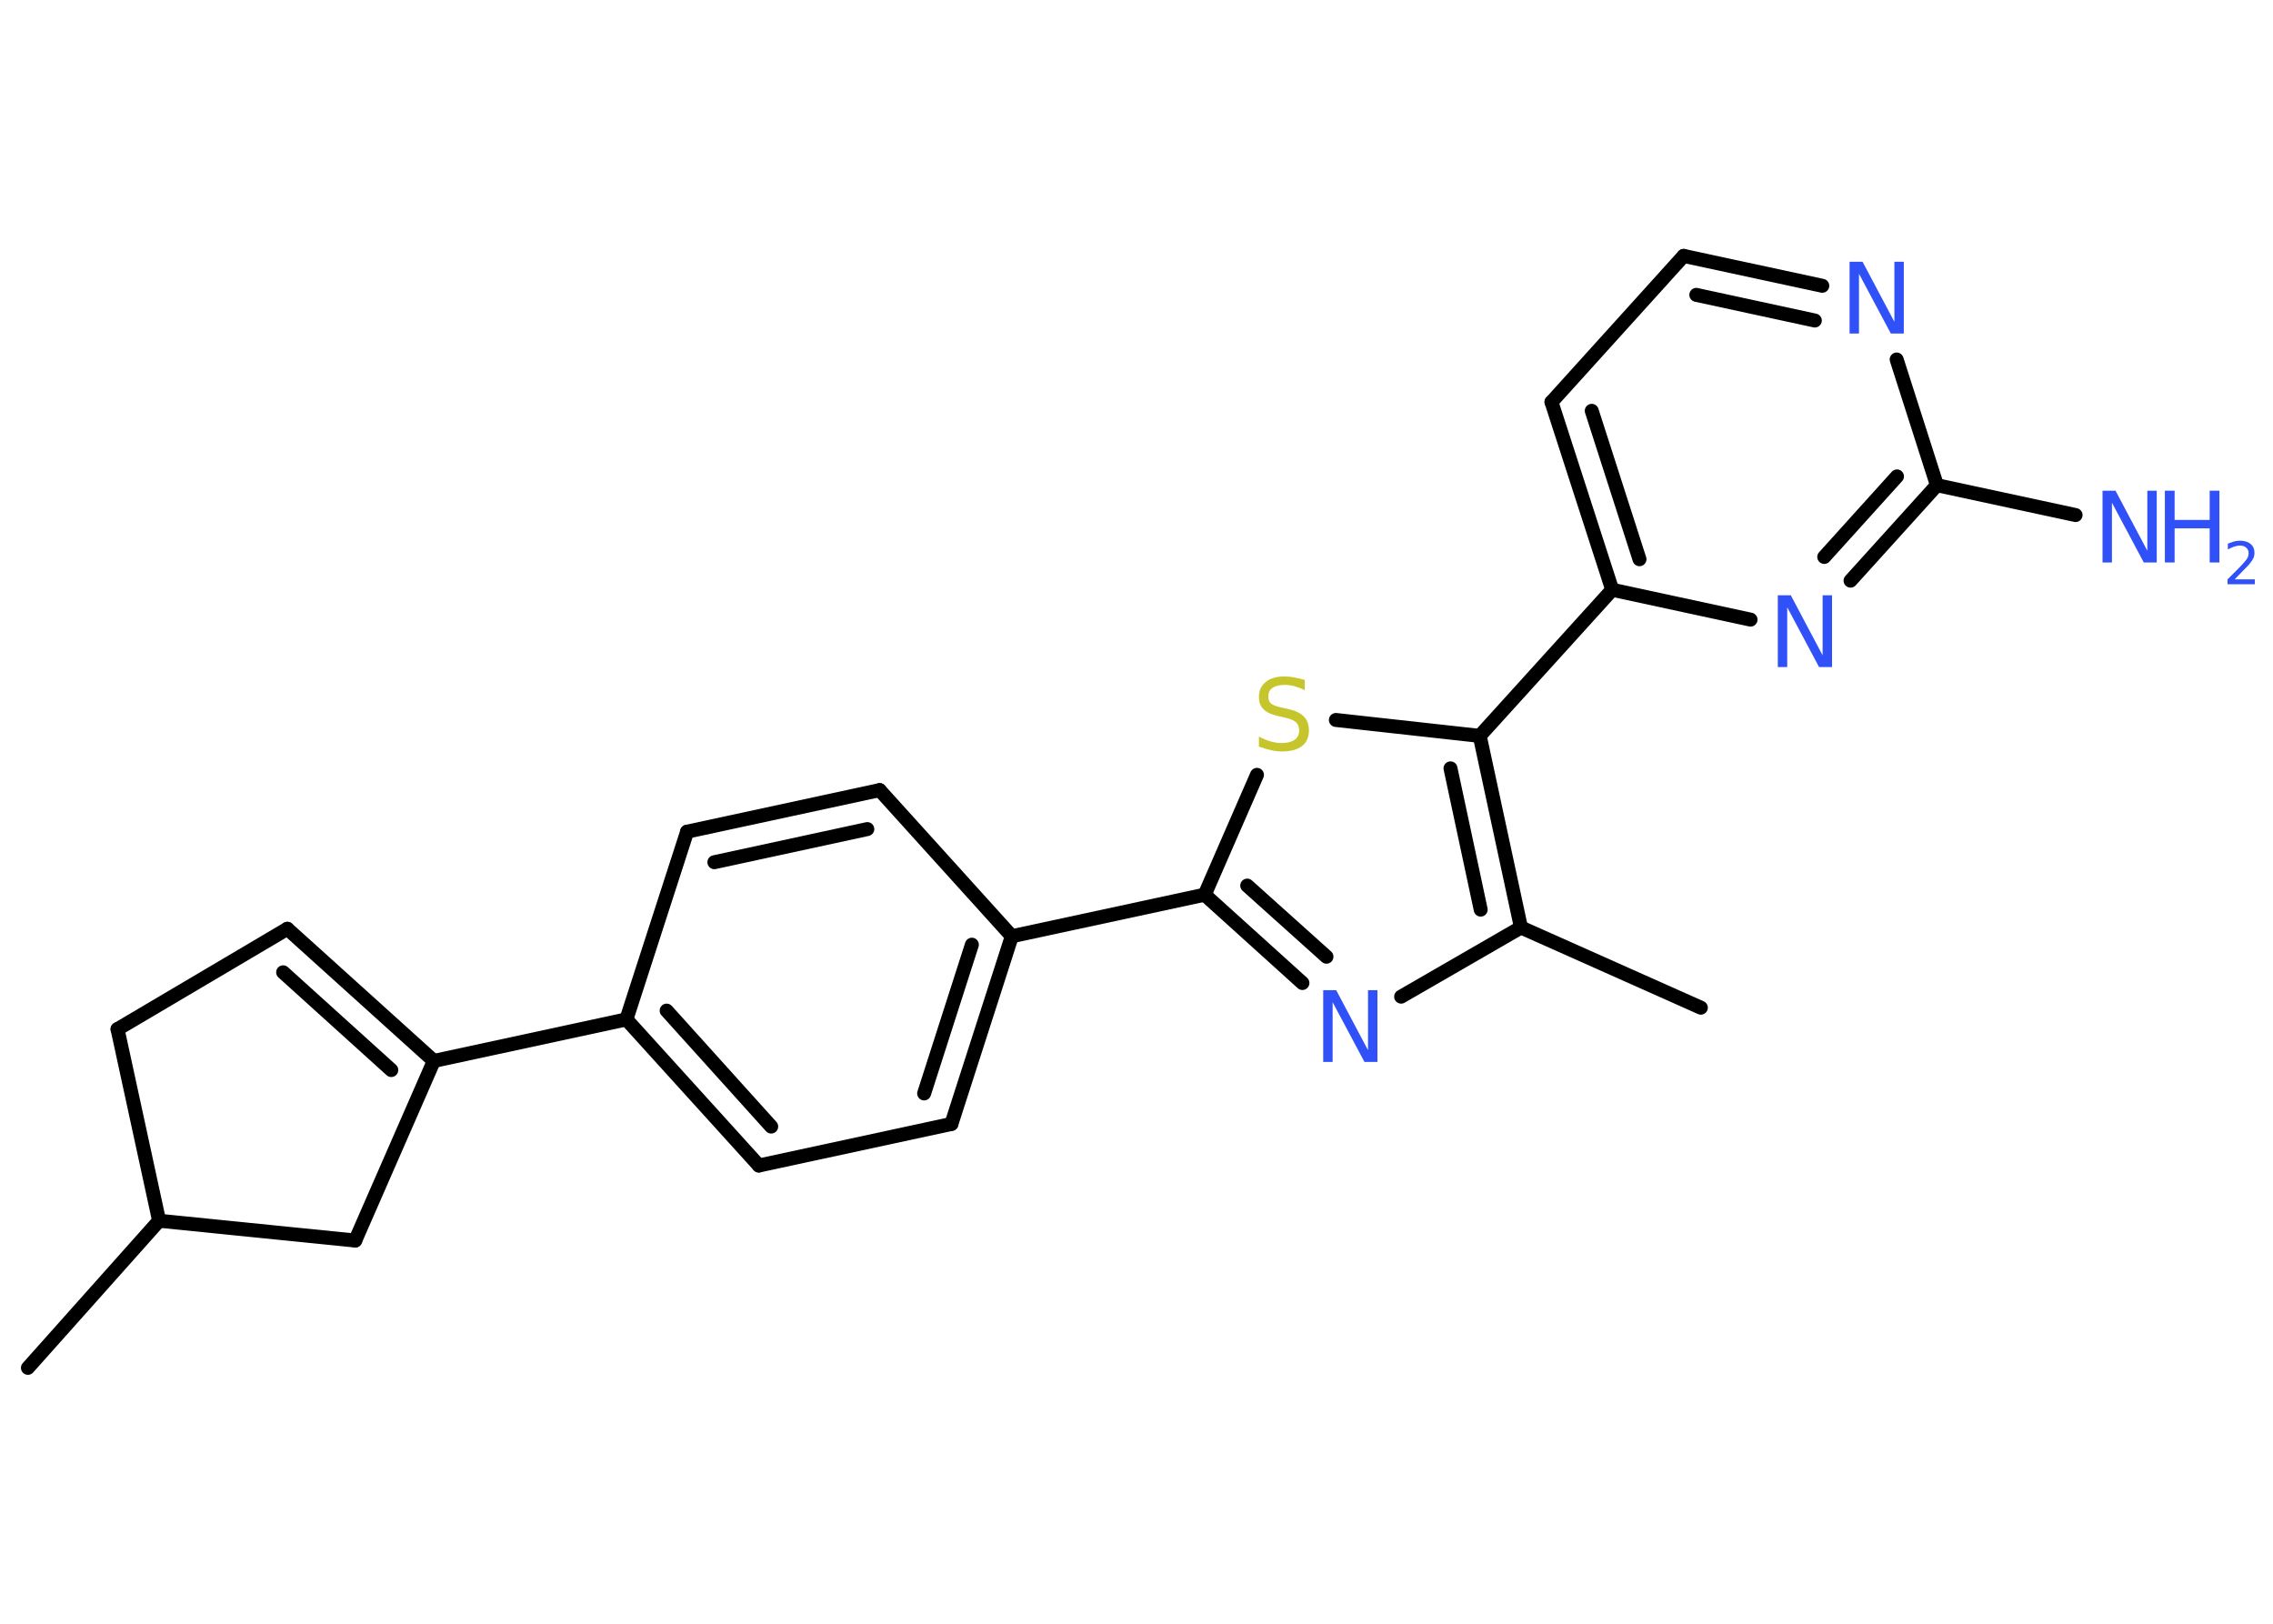 <?xml version='1.0' encoding='UTF-8'?>
<!DOCTYPE svg PUBLIC "-//W3C//DTD SVG 1.1//EN" "http://www.w3.org/Graphics/SVG/1.1/DTD/svg11.dtd">
<svg version='1.2' xmlns='http://www.w3.org/2000/svg' xmlns:xlink='http://www.w3.org/1999/xlink' width='70.0mm' height='50.0mm' viewBox='0 0 70.0 50.0'>
  <desc>Generated by the Chemistry Development Kit (http://github.com/cdk)</desc>
  <g stroke-linecap='round' stroke-linejoin='round' stroke='#000000' stroke-width='.43' fill='#3050F8'>
    <rect x='.0' y='.0' width='70.0' height='50.0' fill='#FFFFFF' stroke='none'/>
    <g id='mol1' class='mol'>
      <line id='mol1bnd1' class='bond' x1='52.38' y1='31.03' x2='46.84' y2='28.56'/>
      <line id='mol1bnd2' class='bond' x1='46.84' y1='28.56' x2='43.15' y2='30.69'/>
      <g id='mol1bnd3' class='bond'>
        <line x1='37.1' y1='27.55' x2='40.11' y2='30.27'/>
        <line x1='38.41' y1='27.27' x2='40.85' y2='29.46'/>
      </g>
      <line id='mol1bnd4' class='bond' x1='37.1' y1='27.55' x2='31.16' y2='28.83'/>
      <g id='mol1bnd5' class='bond'>
        <line x1='29.3' y1='34.61' x2='31.16' y2='28.83'/>
        <line x1='28.46' y1='33.67' x2='29.93' y2='29.09'/>
      </g>
      <line id='mol1bnd6' class='bond' x1='29.3' y1='34.61' x2='23.37' y2='35.89'/>
      <g id='mol1bnd7' class='bond'>
        <line x1='19.29' y1='31.39' x2='23.37' y2='35.89'/>
        <line x1='20.53' y1='31.12' x2='23.75' y2='34.69'/>
      </g>
      <line id='mol1bnd8' class='bond' x1='19.29' y1='31.39' x2='13.36' y2='32.67'/>
      <g id='mol1bnd9' class='bond'>
        <line x1='13.36' y1='32.67' x2='8.85' y2='28.6'/>
        <line x1='12.05' y1='32.95' x2='8.72' y2='29.94'/>
      </g>
      <line id='mol1bnd10' class='bond' x1='8.85' y1='28.6' x2='3.62' y2='31.69'/>
      <line id='mol1bnd11' class='bond' x1='3.62' y1='31.69' x2='4.9' y2='37.59'/>
      <line id='mol1bnd12' class='bond' x1='4.9' y1='37.59' x2='.86' y2='42.12'/>
      <line id='mol1bnd13' class='bond' x1='4.9' y1='37.59' x2='10.94' y2='38.2'/>
      <line id='mol1bnd14' class='bond' x1='13.36' y1='32.67' x2='10.94' y2='38.2'/>
      <line id='mol1bnd15' class='bond' x1='19.29' y1='31.39' x2='21.16' y2='25.61'/>
      <g id='mol1bnd16' class='bond'>
        <line x1='27.09' y1='24.33' x2='21.16' y2='25.61'/>
        <line x1='26.71' y1='25.53' x2='22.0' y2='26.55'/>
      </g>
      <line id='mol1bnd17' class='bond' x1='31.16' y1='28.83' x2='27.09' y2='24.33'/>
      <line id='mol1bnd18' class='bond' x1='37.1' y1='27.55' x2='38.71' y2='23.86'/>
      <line id='mol1bnd19' class='bond' x1='41.14' y1='22.17' x2='45.57' y2='22.66'/>
      <g id='mol1bnd20' class='bond'>
        <line x1='46.84' y1='28.56' x2='45.57' y2='22.66'/>
        <line x1='45.6' y1='28.01' x2='44.67' y2='23.66'/>
      </g>
      <line id='mol1bnd21' class='bond' x1='45.57' y1='22.66' x2='49.65' y2='18.16'/>
      <g id='mol1bnd22' class='bond'>
        <line x1='47.78' y1='12.38' x2='49.65' y2='18.16'/>
        <line x1='49.02' y1='12.65' x2='50.49' y2='17.22'/>
      </g>
      <line id='mol1bnd23' class='bond' x1='47.78' y1='12.38' x2='51.85' y2='7.88'/>
      <g id='mol1bnd24' class='bond'>
        <line x1='56.12' y1='8.8' x2='51.85' y2='7.88'/>
        <line x1='55.89' y1='9.87' x2='52.24' y2='9.08'/>
      </g>
      <line id='mol1bnd25' class='bond' x1='58.41' y1='11.07' x2='59.65' y2='14.94'/>
      <line id='mol1bnd26' class='bond' x1='59.65' y1='14.94' x2='63.92' y2='15.86'/>
      <g id='mol1bnd27' class='bond'>
        <line x1='56.99' y1='17.88' x2='59.65' y2='14.94'/>
        <line x1='56.18' y1='17.15' x2='58.42' y2='14.67'/>
      </g>
      <line id='mol1bnd28' class='bond' x1='49.65' y1='18.16' x2='53.91' y2='19.08'/>
      <path id='mol1atm3' class='atom' d='M40.75 30.49h.4l.98 1.85v-1.85h.29v2.21h-.4l-.98 -1.84v1.84h-.29v-2.21z' stroke='none'/>
      <path id='mol1atm17' class='atom' d='M40.18 20.96v.29q-.17 -.08 -.32 -.12q-.15 -.04 -.29 -.04q-.24 .0 -.38 .09q-.13 .09 -.13 .27q.0 .15 .09 .22q.09 .07 .33 .12l.18 .04q.33 .07 .49 .23q.16 .16 .16 .43q.0 .32 -.21 .48q-.21 .17 -.63 .17q-.16 .0 -.33 -.04q-.18 -.04 -.37 -.11v-.31q.18 .1 .36 .15q.17 .05 .34 .05q.26 .0 .4 -.1q.14 -.1 .14 -.29q.0 -.16 -.1 -.25q-.1 -.09 -.33 -.14l-.18 -.04q-.33 -.07 -.48 -.21q-.15 -.14 -.15 -.39q.0 -.29 .21 -.46q.21 -.17 .57 -.17q.15 .0 .31 .03q.16 .03 .33 .08z' stroke='none' fill='#C6C62C'/>
      <path id='mol1atm22' class='atom' d='M56.96 8.06h.4l.98 1.85v-1.85h.29v2.21h-.4l-.98 -1.84v1.84h-.29v-2.21z' stroke='none'/>
      <g id='mol1atm24' class='atom'>
        <path d='M64.75 15.11h.4l.98 1.85v-1.85h.29v2.21h-.4l-.98 -1.84v1.84h-.29v-2.21z' stroke='none'/>
        <path d='M66.67 15.11h.3v.9h1.08v-.9h.3v2.21h-.3v-1.05h-1.08v1.05h-.3v-2.21z' stroke='none'/>
        <path d='M68.82 17.84h.62v.15h-.84v-.15q.1 -.1 .28 -.28q.18 -.18 .22 -.23q.09 -.1 .12 -.16q.03 -.07 .03 -.13q.0 -.11 -.07 -.17q-.07 -.07 -.19 -.07q-.09 .0 -.18 .03q-.09 .03 -.2 .09v-.18q.11 -.04 .2 -.07q.09 -.02 .17 -.02q.21 .0 .33 .1q.12 .1 .12 .28q.0 .08 -.03 .15q-.03 .07 -.11 .17q-.02 .03 -.14 .15q-.12 .12 -.33 .34z' stroke='none'/>
      </g>
      <path id='mol1atm25' class='atom' d='M54.75 18.33h.4l.98 1.85v-1.85h.29v2.21h-.4l-.98 -1.84v1.84h-.29v-2.21z' stroke='none'/>
    </g>
  </g>
</svg>

